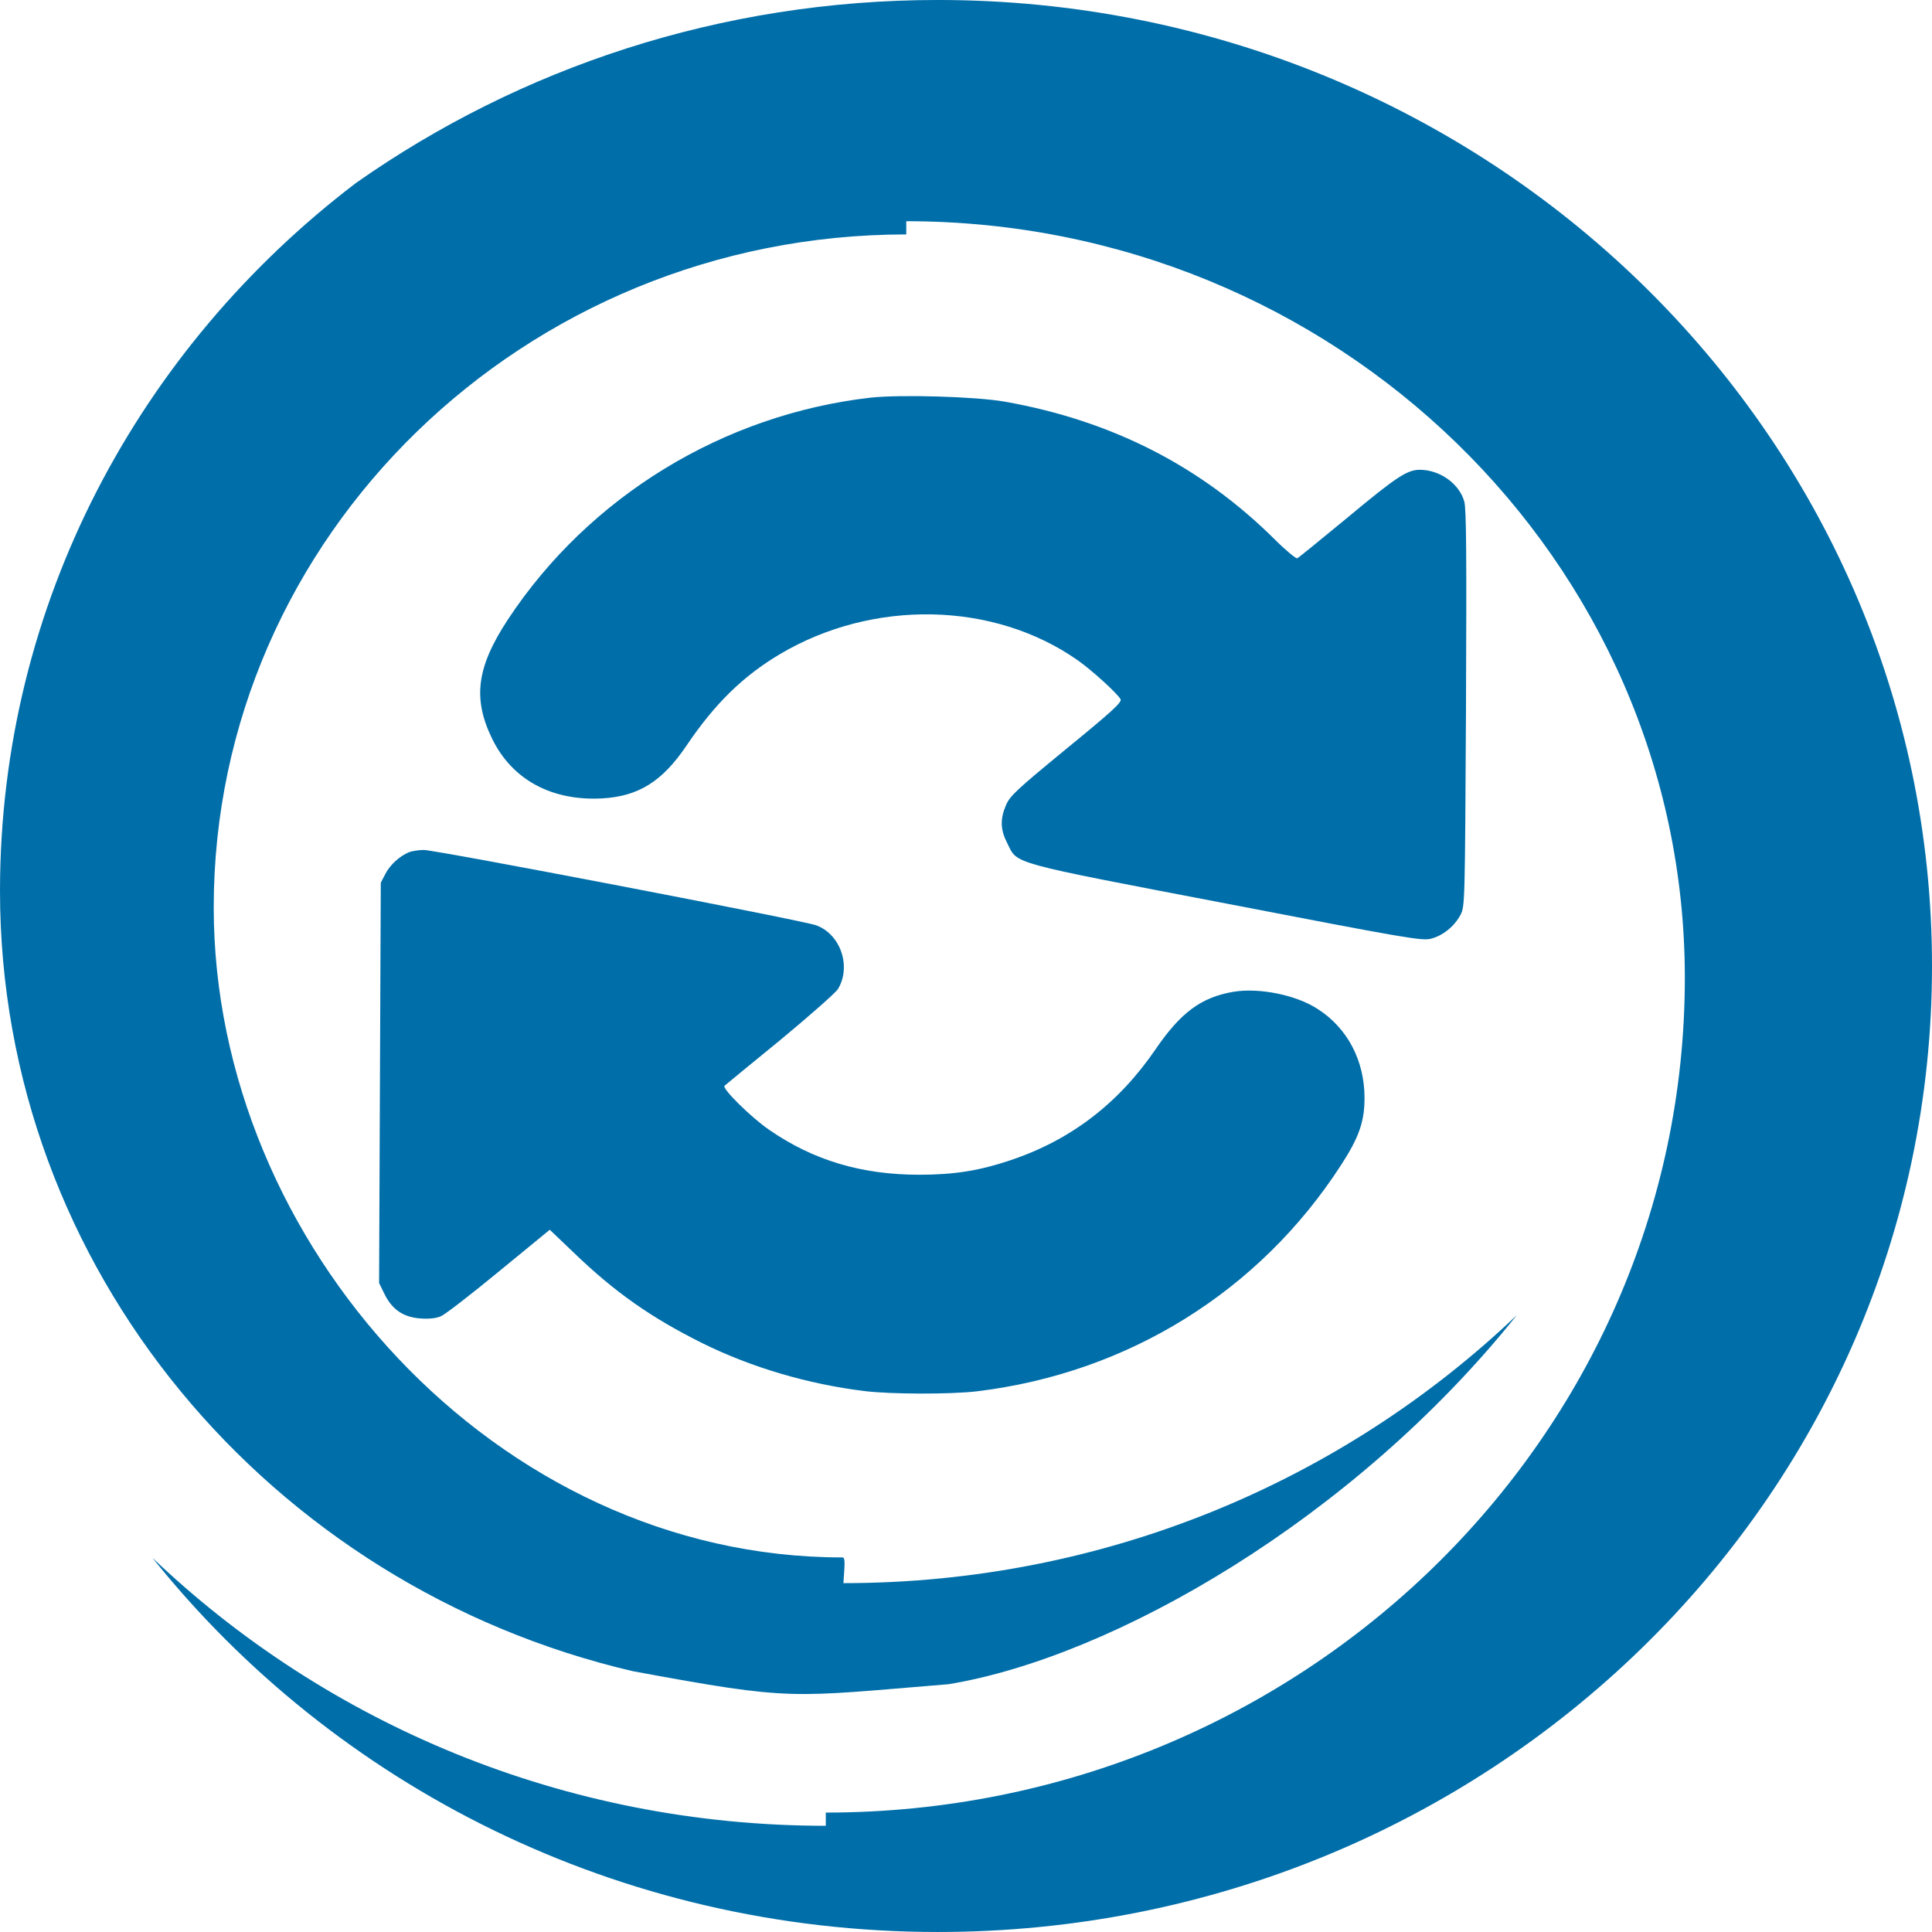 <?xml version="1.0" encoding="UTF-8" standalone="no"?>
<svg
   xmlns:dc="http://purl.org/dc/elements/1.1/"
   xmlns:cc="http://creativecommons.org/ns#"
   xmlns:rdf="http://www.w3.org/1999/02/22-rdf-syntax-ns#"
   xmlns:svg="http://www.w3.org/2000/svg"
   xmlns="http://www.w3.org/2000/svg"
   xmlns:sodipodi="http://sodipodi.sourceforge.net/DTD/sodipodi-0.dtd"
   xmlns:inkscape="http://www.inkscape.org/namespaces/inkscape"
   version="1.1"
   xml:space="preserve"
   enable-background="new 0 0 64 64"
   y="0px"
   x="0px"
   viewBox="0 0 64 64"
   id="svg2"
   inkscape:version="0.91 r13725"
   sodipodi:docname="state-sync.svg"><defs
     id="defs8" /><sodipodi:namedview
     pagecolor="#ffffff"
     bordercolor="#666666"
     borderopacity="1"
     objecttolerance="10"
     gridtolerance="10"
     guidetolerance="10"
     inkscape:pageopacity="0"
     inkscape:pageshadow="2"
     inkscape:window-width="1207"
     inkscape:window-height="746"
     id="namedview6"
     showgrid="false"
     inkscape:zoom="9.015625"
     inkscape:cx="32"
     inkscape:cy="32"
     inkscape:window-x="0"
     inkscape:window-y="0"
     inkscape:window-maximized="0"
     inkscape:current-layer="svg2" /><g
     transform="matrix(0.125,0,0,0.125,-13.722,-56.245)"
     id="g13169"><path
       style="fill:#006ea9;fill-opacity:1;fill-rule:nonzero;stroke:none"
       d="m 358.339,449.956 c -57.618,0 -110.876,18.015 -154.232,48.498 -57.363,43.647 -94.33,111.479 -94.33,187.604 0,100.164 71.613,184.35 167.705,206.785 42.99,7.937 41.174,6.913 83.617,3.454 43.489,-7.117 107.398,-43.694 150.652,-97.811 -46.031,43.885 -109.05,71.025 -178.459,71.025 0.274,-4.491 0.622,-6.931 -0.302,-6.816 -91.685,0 -166.575,-83.172 -166.575,-172.252 0,-98.355 82.324,-178.357 183.533,-178.357 l 0,-3.502 c 113.777,0 206.328,89.942 206.328,200.498 0,121.984 -102.117,221.232 -227.654,221.232 l 0,3.5 c -69.409,0 -132.428,-27.14 -178.459,-71.025 48.206,60.312 123.504,99.168 208.176,99.168 145.495,0 263.438,-114.623 263.438,-255.99 0,-141.397 -117.942,-256.01 -263.438,-256.01 z"
       id="path12908"
       inkscape:connector-curvature="0"
       sodipodi:nodetypes="ccscccccsccscccsssc" /><g
       style="fill:#006ea9;fill-opacity:1"
       id="g6"
       transform="matrix(0.294,0,0,0.294,207.3,540.103)"><g
         style="fill:#006ea9;fill-opacity:1"
         id="g8"
         transform="matrix(0.1,0,0,-0.1,0,511)"><path
           style="fill:#006ea9;fill-opacity:1"
           id="path10"
           d="M 4533.6,4592.1 C 3203.7,4440.9 1992.5,3700.4 1261.5,2592.5 978.3,2162 941.9,1878.8 1119.9,1515.2 c 179.9,-367.4 535.8,-560.7 991.2,-535.8 327.2,19.1 539.6,151.2 757.7,472.6 256.4,380.8 510.9,629.5 845.8,828.6 840,497.5 1928.8,474.5 2684.6,-57.4 130.1,-91.9 355.9,-298.5 384.6,-350.2 13.4,-26.8 -78.4,-111 -487.9,-445.8 -451.6,-371.2 -509,-424.8 -545.3,-509 -53.6,-126.3 -51.7,-220.1 13.4,-346.3 93.8,-187.5 1.9,-162.6 1978.6,-541.5 1615,-311.9 1760.4,-336.8 1838.9,-315.7 107.2,26.8 212.4,112.9 266,214.3 40.2,80.4 40.2,93.8 49.7,1859.9 5.7,1366.2 3.8,1798.7 -15.3,1865.7 -44,160.7 -220.1,287 -401.8,287 -114.8,-1.9 -206.7,-61.2 -650.6,-430.5 -237.3,-195.2 -440.1,-361.7 -453.5,-367.4 -11.5,-3.8 -103.3,70.8 -200.9,168.4 -666,661.9 -1471.6,1073.3 -2436,1243.6 -260.2,45.9 -935.7,65.1 -1205.5,36.4 z"
           inkscape:connector-curvature="0" /><path
           style="fill:#006ea9;fill-opacity:1"
           id="path12"
           d="M 371.7,495.3 C 287.5,460.9 199.5,382.4 157.4,300.1 l -42.1,-80.4 -7.7,-1804.4 -7.6,-1804.4 49.8,-101.4 c 68.9,-139.7 172.2,-208.6 327.2,-218.1 74.6,-5.7 139.7,1.9 181.8,21 36.4,15.3 271.7,197.1 522.4,403.8 l 457.3,375 214.3,-204.7 c 371.2,-357.8 698.4,-587.5 1163.4,-819 438.2,-216.2 945.3,-367.4 1460,-430.5 231.5,-28.7 776.9,-30.6 1014.2,-1.9 1360.5,164.6 2543.1,899.3 3279.8,2037.9 162.6,250.7 212.4,392.3 212.4,606.6 0,336.8 -155,631.5 -422.9,801.8 -193.3,126.3 -526.2,193.3 -757.8,155 -290.9,-49.7 -474.5,-185.6 -700.3,-514.7 -334.9,-491.8 -769.2,-824.7 -1318.4,-1006.5 -273.6,-91.8 -501.3,-128.2 -813.2,-128.2 -522.4,0 -956.8,130.1 -1354.8,405.7 -164.6,112.9 -426.7,373.1 -401.8,396.1 11.5,9.6 235.4,195.2 501.3,411.4 264.1,218.2 497.5,424.8 520.5,459.2 124.4,202.8 24.9,495.6 -195.2,575.9 -116.7,44 -3438.6,681.2 -3538.1,679.3 -44.1,-0.2 -103.4,-9.8 -130.2,-19.3 z"
           inkscape:connector-curvature="0" /></g></g></g></svg>